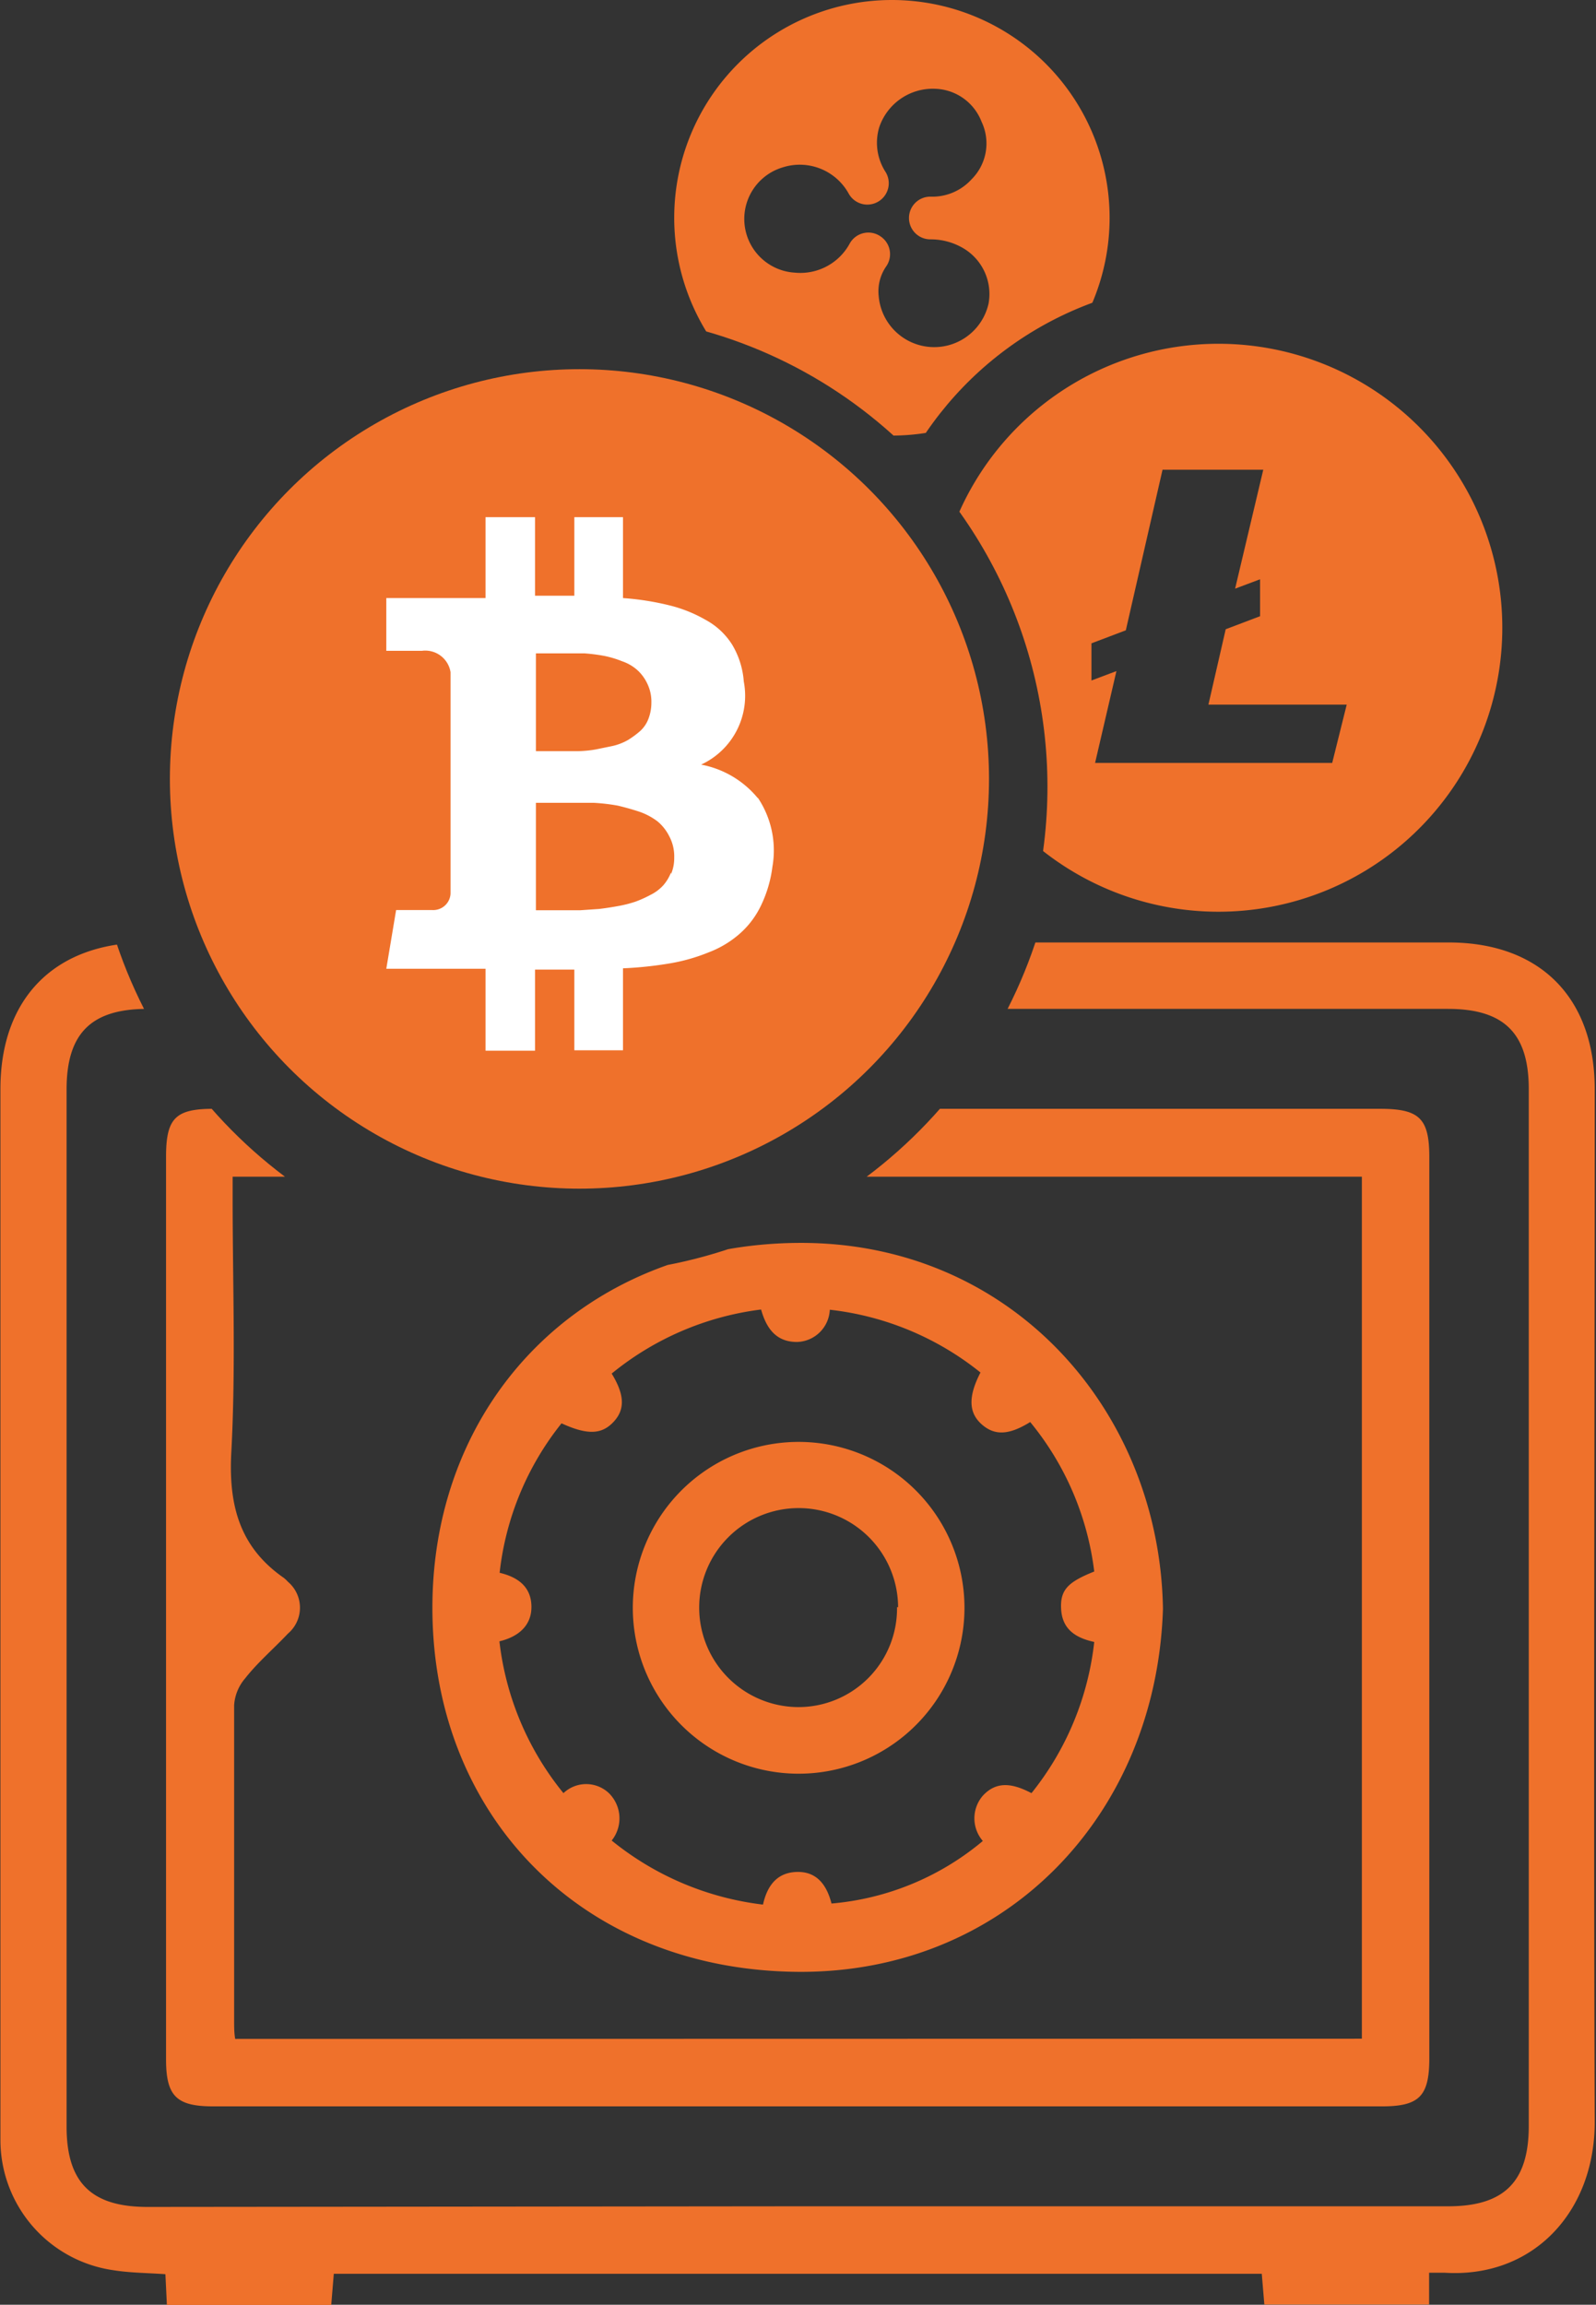 <svg id="Layer_1" data-name="Layer 1" xmlns="http://www.w3.org/2000/svg" xmlns:xlink="http://www.w3.org/1999/xlink" viewBox="0 0 74.78 107.94"><rect x="0" y="0" width="74.78" height="107.94" fill="#333333" stroke="none"/><defs><style>.cls-1{fill:none;}.cls-2{fill:#ef712b;}.cls-3{fill:#fff;}.cls-4{clip-path:url(#clip-path);}.cls-5{clip-path:url(#clip-path-2);}.cls-6{clip-path:url(#clip-path-3);}</style><clipPath id="clip-path" transform="translate(-69.81 -56.4)"><path class="cls-1" d="M118,99.46a22.17,22.17,0,0,0-4-20.1l4.13-5,7.05-3s9.33.67,9.63.67,8.93,3.44,9.23,4-.1,12.77,0,13.26-5.8,9.23-5.8,9.23l-11,3.73Z"/></clipPath><clipPath id="clip-path-2" transform="translate(-69.81 -56.4)"><path class="cls-1" d="M100.56,71.39a22.09,22.09,0,0,1,12.7,7l-1.16.14a16.2,16.2,0,0,1,14-8.94l-.81-8-4.35-8L105,51.14s-9,4.43-8.74,5.26,1.68,8.79,1.87,9.47S100.56,71.39,100.56,71.39Z"/></clipPath><clipPath id="clip-path-3" transform="translate(-69.81 -56.4)"><path class="cls-1" d="M74.86,99.22a22.7,22.7,0,0,0,44.08-.9l3.79.77,12.39.57,14.14.88-2.33,65.26H65.79l2-65.26Z"/></clipPath></defs><circle class="cls-2" cx="27.15" cy="36.48" r="19.19"/><path class="cls-3" d="M105.3,93.76a4.52,4.52,0,0,0-2.64-1.55,3.55,3.55,0,0,0,2-3.89,3.92,3.92,0,0,0-.54-1.72,3.35,3.35,0,0,0-1.25-1.17,6.5,6.5,0,0,0-1.7-.68A12.76,12.76,0,0,0,99,84.41V80.62H96.72V84.3l-1.84,0V80.62H92.56v3.79H87.91v2.47h1.67a1.2,1.2,0,0,1,1.34,1v4.32l.24,0h-.24v6.05a.81.81,0,0,1-.87.77H88.37l-.46,2.75h4.65v3.84h2.32v-3.8l1.84,0v3.78H99v-3.84a17.8,17.8,0,0,0,2.19-.23,8.55,8.55,0,0,0,1.83-.52,4.73,4.73,0,0,0,1.46-.88,4.12,4.12,0,0,0,1-1.34A5.83,5.83,0,0,0,106,97a4.43,4.43,0,0,0-.67-3.22ZM94.92,87h.6l.81,0c.22,0,.51,0,.87,0a8.26,8.26,0,0,1,.93.12,4.75,4.75,0,0,1,.83.25,2.07,2.07,0,0,1,.72.42,2,2,0,0,1,.46.63,1.93,1.93,0,0,1,.19.88,2.11,2.11,0,0,1-.14.77,1.47,1.47,0,0,1-.4.58,4.21,4.21,0,0,1-.56.41,2.65,2.65,0,0,1-.73.28l-.78.16a5.54,5.54,0,0,1-.82.08l-.76,0c-.17,0-.4,0-.7,0h-.52V87Zm6.33,10.26a2,2,0,0,1-.36.6,2,2,0,0,1-.6.45,5.41,5.41,0,0,1-.71.32,5.7,5.7,0,0,1-.84.21c-.33.06-.61.1-.86.13l-.88.06-.8,0H94.92V94h.72l1,0c.25,0,.6,0,1,0a9,9,0,0,1,1.11.13c.3.07.63.16,1,.28a3.08,3.08,0,0,1,.87.46,2.17,2.17,0,0,1,.55.7,2,2,0,0,1,.23,1,1.92,1.92,0,0,1-.15.77Zm0,0" transform="translate(-69.81 -56.4)"/><g class="cls-4"><path class="cls-2" d="M140.2,85.79A13.3,13.3,0,1,1,126.9,72.5,13.3,13.3,0,0,1,140.2,85.79ZM126.43,89.4l.81-3.53,1.61-.61V83.53l-1.17.44L129,78.4h-4.72l-1.72,7.52-1.61.61v1.74l1.17-.44-1,4.3h11.11l.68-2.73Z" transform="translate(-69.81 -56.4)"/></g><g class="cls-5"><path class="cls-2" d="M121.8,66.61A10.2,10.2,0,1,1,111.6,56.4,10.2,10.2,0,0,1,121.8,66.61ZM111,62.38a2.52,2.52,0,0,0,.3,2.07,1,1,0,0,1-.32,1.38,1,1,0,0,1-1.42-.39,2.62,2.62,0,0,0-3.08-1.2,2.52,2.52,0,0,0,.58,4.93,2.63,2.63,0,0,0,2.55-1.34,1,1,0,0,1,1.47-.35,1,1,0,0,1,.25,1.4,2.05,2.05,0,0,0-.35,1.38,2.61,2.61,0,0,0,5.15.35A2.49,2.49,0,0,0,114.9,68a3,3,0,0,0-1.5-.39,1,1,0,1,1,0-2,2.48,2.48,0,0,0,1.93-.81,2.37,2.37,0,0,0,.47-2.7,2.41,2.41,0,0,0-2.13-1.54A2.65,2.65,0,0,0,111,62.38Z" transform="translate(-69.81 -56.4)"/></g><g class="cls-6"><path class="cls-2" d="M136.77,162.84v1.49h-7.72l-.12-1.44H85.45l-.12,1.46h-7.7l-.07-1.44c-.83-.06-1.66-.06-2.46-.19a6.16,6.16,0,0,1-5.27-6.09c0-2.81,0-5.62,0-8.43V107.4c0-4.28,2.58-6.86,6.86-6.86h61c4.27,0,6.84,2.58,6.84,6.87,0,16.13-.06,32.26,0,48.38,0,4.18-2.87,7.32-7.05,7.05Zm-29.58-3.11h30.47c2.63,0,3.78-1.15,3.78-3.77V107.41c0-2.61-1.15-3.76-3.79-3.76H76.71c-2.63,0-3.78,1.15-3.78,3.77V156c0,2.61,1.15,3.76,3.79,3.76Z" transform="translate(-69.81 -56.4)"/><path class="cls-2" d="M107.1,108.33h27.37c1.85,0,2.31.45,2.31,2.27v42.19c0,1.79-.47,2.26-2.23,2.26H79.8c-1.72,0-2.21-.48-2.21-2.2V110.58c0-1.81.44-2.25,2.22-2.25Zm26.52,43.55V111.51H80.71v1c0,4,.15,7.92-.06,11.87-.14,2.49.37,4.47,2.46,5.92a1.62,1.62,0,0,1,.19.18,1.59,1.59,0,0,1,0,2.43c-.67.71-1.42,1.35-2,2.09a2.14,2.14,0,0,0-.52,1.26c0,4.93,0,9.87,0,14.8,0,.27,0,.55.05.83Z" transform="translate(-69.81 -56.4)"/><path class="cls-2" d="M124.3,131.75c-.31,9.69-7.4,17.06-17.08,17-10.16-.07-17.16-7.33-17.15-17.07s7.15-17,17.14-17.07S124.15,122.47,124.3,131.75Zm-8.44,10.87a1.62,1.62,0,0,1,0-2.12c.69-.75,1.49-.53,2.28-.12a13.7,13.7,0,0,0,2.94-7.08c-.87-.19-1.49-.59-1.55-1.52s.33-1.29,1.55-1.78a13.61,13.61,0,0,0-3-7c-1,.62-1.67.64-2.27.11s-.66-1.27-.06-2.43a13.69,13.69,0,0,0-7.06-2.94,1.58,1.58,0,0,1-1.54,1.51c-1,0-1.44-.67-1.68-1.52a13.75,13.75,0,0,0-7,3c.61,1,.63,1.68.09,2.26s-1.2.64-2.44.07a13.59,13.59,0,0,0-2.9,7c.89.21,1.48.68,1.49,1.58s-.62,1.42-1.5,1.63a13.71,13.71,0,0,0,3,7.11,1.55,1.55,0,0,1,2.13,0,1.66,1.66,0,0,1,.13,2.22,13.83,13.83,0,0,0,7.09,3c.2-.91.68-1.52,1.62-1.53s1.38.66,1.59,1.48A12.72,12.72,0,0,0,115.86,142.62Z" transform="translate(-69.81 -56.4)"/><path class="cls-2" d="M115,131.72a7.77,7.77,0,1,1-7.74-7.79A7.77,7.77,0,0,1,115,131.72Zm-3.11-.05a4.66,4.66,0,1,0-4.68,4.68A4.62,4.62,0,0,0,111.84,131.67Z" transform="translate(-69.81 -56.4)"/></g></svg>